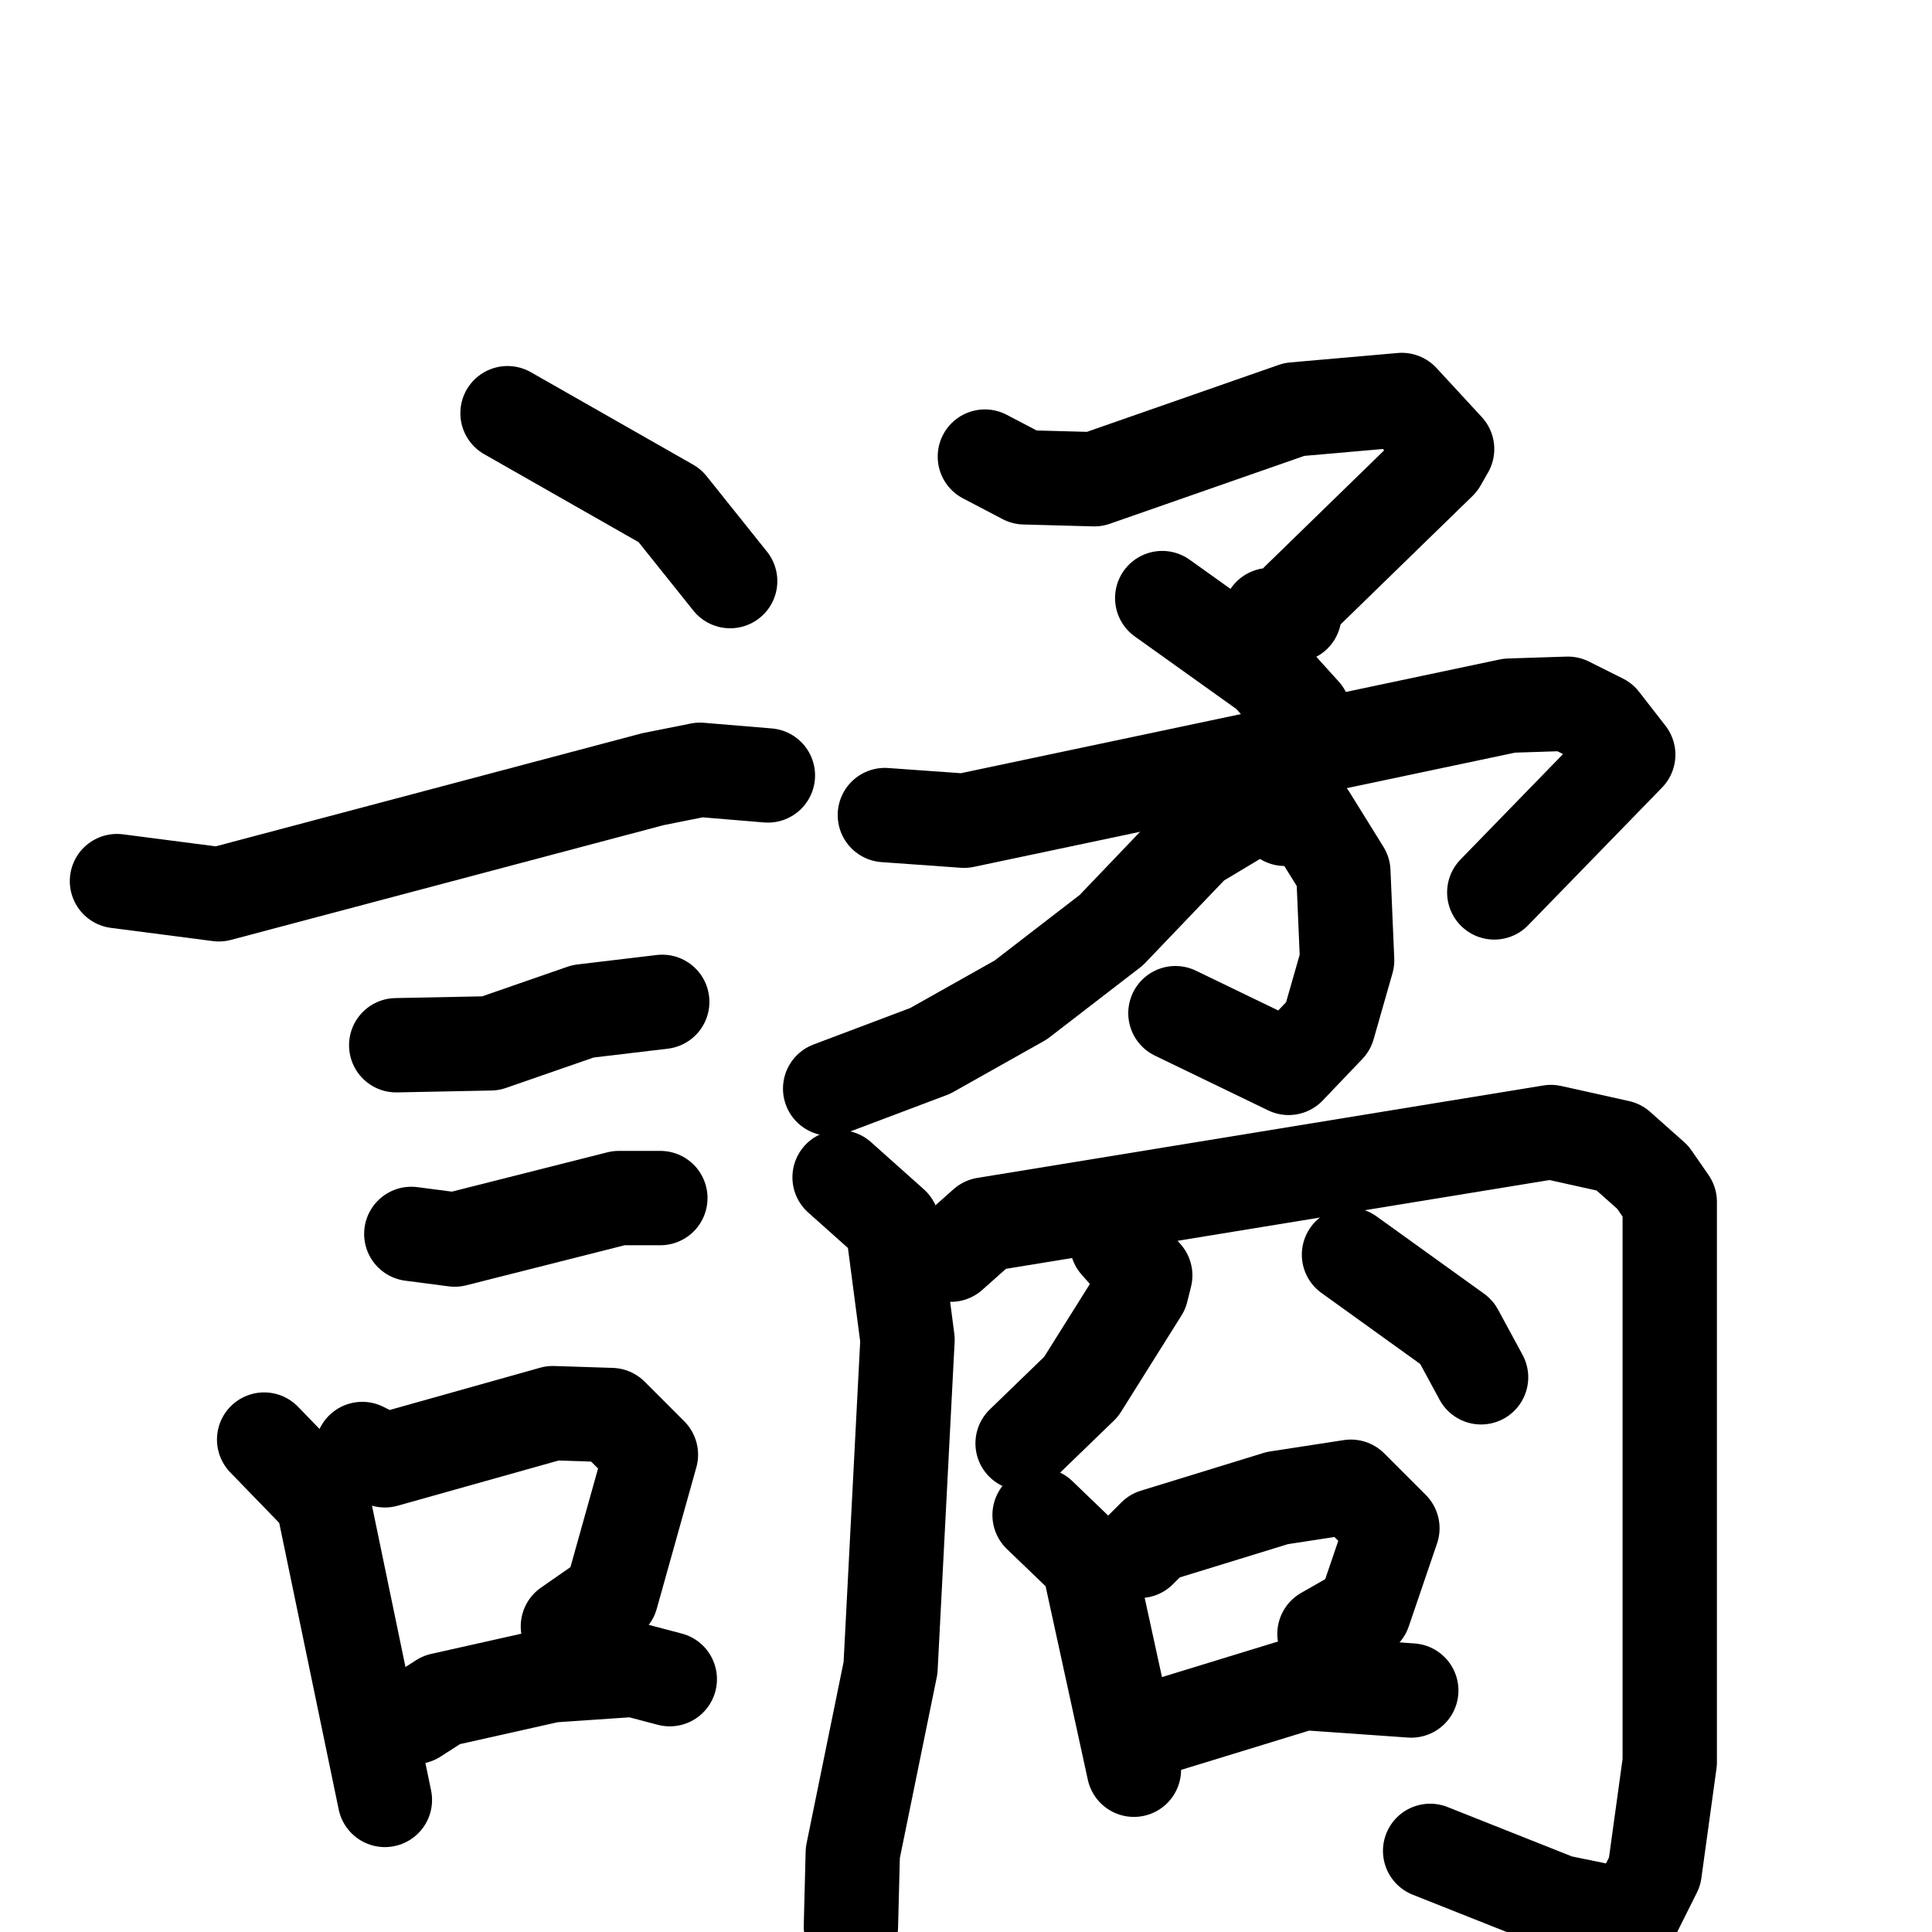 <svg xmlns="http://www.w3.org/2000/svg" viewBox="0 0 1024 1024">
  <g style="fill:none;stroke:#000000;stroke-width:50;stroke-linecap:round;stroke-linejoin:round;" transform="scale(1, 1) translate(0, 0)">
    <path d="M 269.0,219.0 L 355.0,268.0 L 387.0,308.0"/>
    <path d="M 62.0,467.0 L 116.0,474.0 L 346.0,413.0 L 371.0,408.0 L 407.0,411.0"/>
    <path d="M 210.0,554.0 L 260.0,553.0 L 309.0,536.0 L 351.0,531.0"/>
    <path d="M 218.0,654.0 L 241.0,657.0 L 328.0,635.0 L 350.0,635.0"/>
    <path d="M 140.0,763.0 L 171.0,795.0 L 204.0,954.0"/>
    <path d="M 192.0,768.0 L 204.0,774.0 L 293.0,749.0 L 324.0,750.0 L 345.0,771.0 L 324.0,846.0 L 301.0,862.0"/>
    <path d="M 220.0,910.0 L 234.0,901.0 L 292.0,888.0 L 336.0,885.0 L 355.0,890.0"/>
    <path d="M 522.0,242.0 L 543.0,253.0 L 580.0,254.0 L 686.0,217.0 L 743.0,212.0 L 767.0,238.0 L 763.0,245.0 L 688.0,318.0 L 686.0,326.0 L 673.0,326.0"/>
    <path d="M 616.0,317.0 L 672.0,357.0 L 691.0,378.0"/>
    <path d="M 469.0,432.0 L 511.0,435.0 L 800.0,374.0 L 831.0,373.0 L 849.0,382.0 L 863.0,400.0 L 792.0,473.0"/>
    <path d="M 681.0,434.0 L 694.0,433.0 L 712.0,462.0 L 714.0,509.0 L 704.0,544.0 L 683.0,566.0 L 623.0,537.0"/>
    <path d="M 683.0,417.0 L 633.0,447.0 L 589.0,493.0 L 541.0,530.0 L 493.0,557.0 L 440.0,577.0"/>
    <path d="M 445.0,624.0 L 473.0,649.0 L 481.0,710.0 L 472.0,884.0 L 452.0,982.0 L 451.0,1021.0"/>
    <path d="M 504.0,665.0 L 522.0,649.0 L 822.0,600.0 L 858.0,608.0 L 876.0,624.0 L 885.0,637.0 L 885.0,934.0 L 877.0,992.0 L 865.0,1016.0 L 826.0,1008.0 L 758.0,981.0"/>
    <path d="M 592.0,659.0 L 607.0,676.0 L 605.0,684.0 L 573.0,735.0 L 542.0,765.0"/>
    <path d="M 715.0,665.0 L 772.0,706.0 L 785.0,730.0"/>
    <path d="M 551.0,803.0 L 577.0,828.0 L 601.0,938.0"/>
    <path d="M 604.0,822.0 L 612.0,814.0 L 677.0,794.0 L 716.0,788.0 L 738.0,810.0 L 723.0,854.0 L 702.0,866.0"/>
    <path d="M 616.0,915.0 L 691.0,892.0 L 748.0,896.0"/>
  </g>
</svg>
